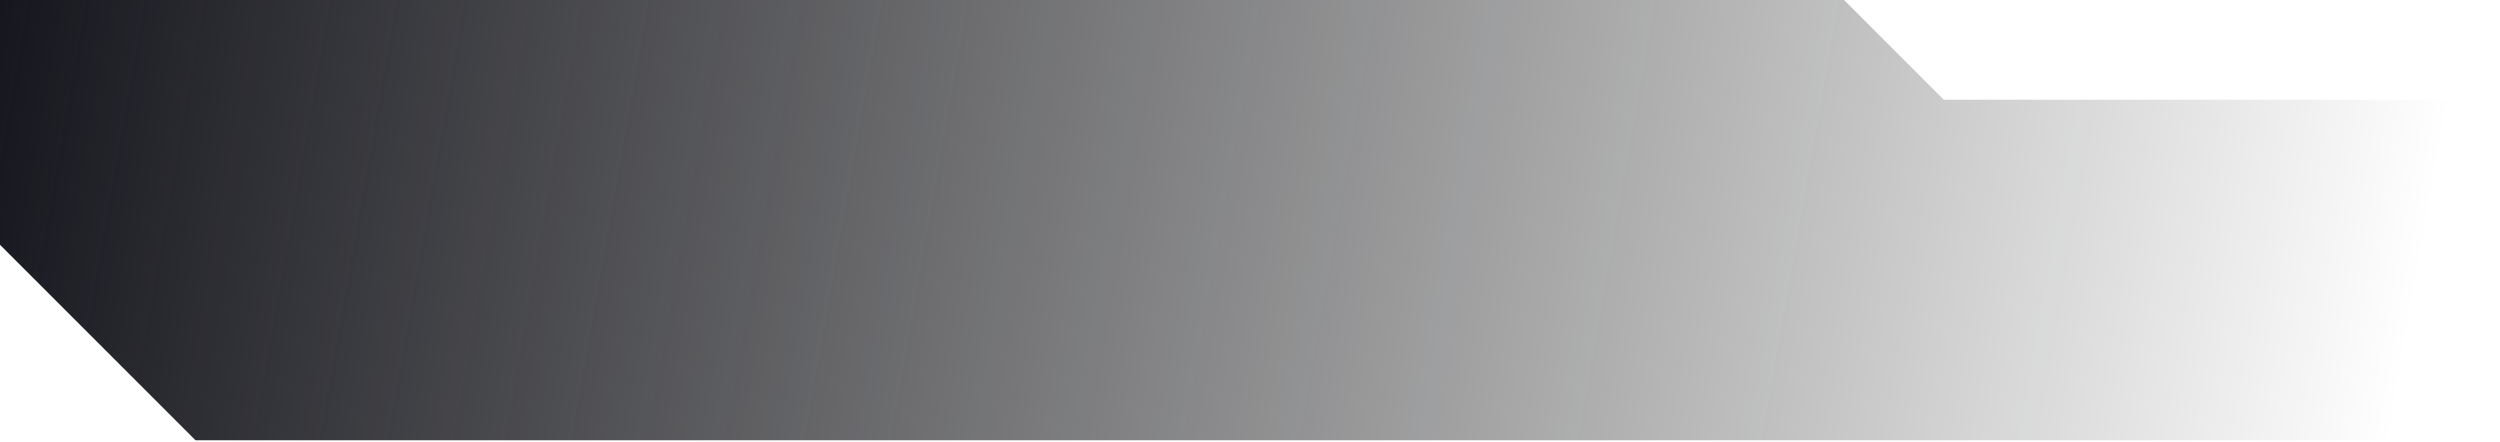 <svg width="848" height="150" viewBox="0 0 848 150" fill="none" xmlns="http://www.w3.org/2000/svg">
<path d="M659.34 33.83L625.52 0H0V83.03L66.3 149.33H847.22V33.83H659.34Z" fill="url(#paint0_linear_8_9)"/>
<defs>
<linearGradient id="paint0_linear_8_9" x1="0" y1="0" x2="847" y2="149" gradientUnits="userSpaceOnUse">
<stop stop-color="#16171E"/>
<stop offset="0.959" stop-opacity="0"/>
<stop offset="0.984" stop-opacity="0"/>
</linearGradient>
</defs>
</svg>
